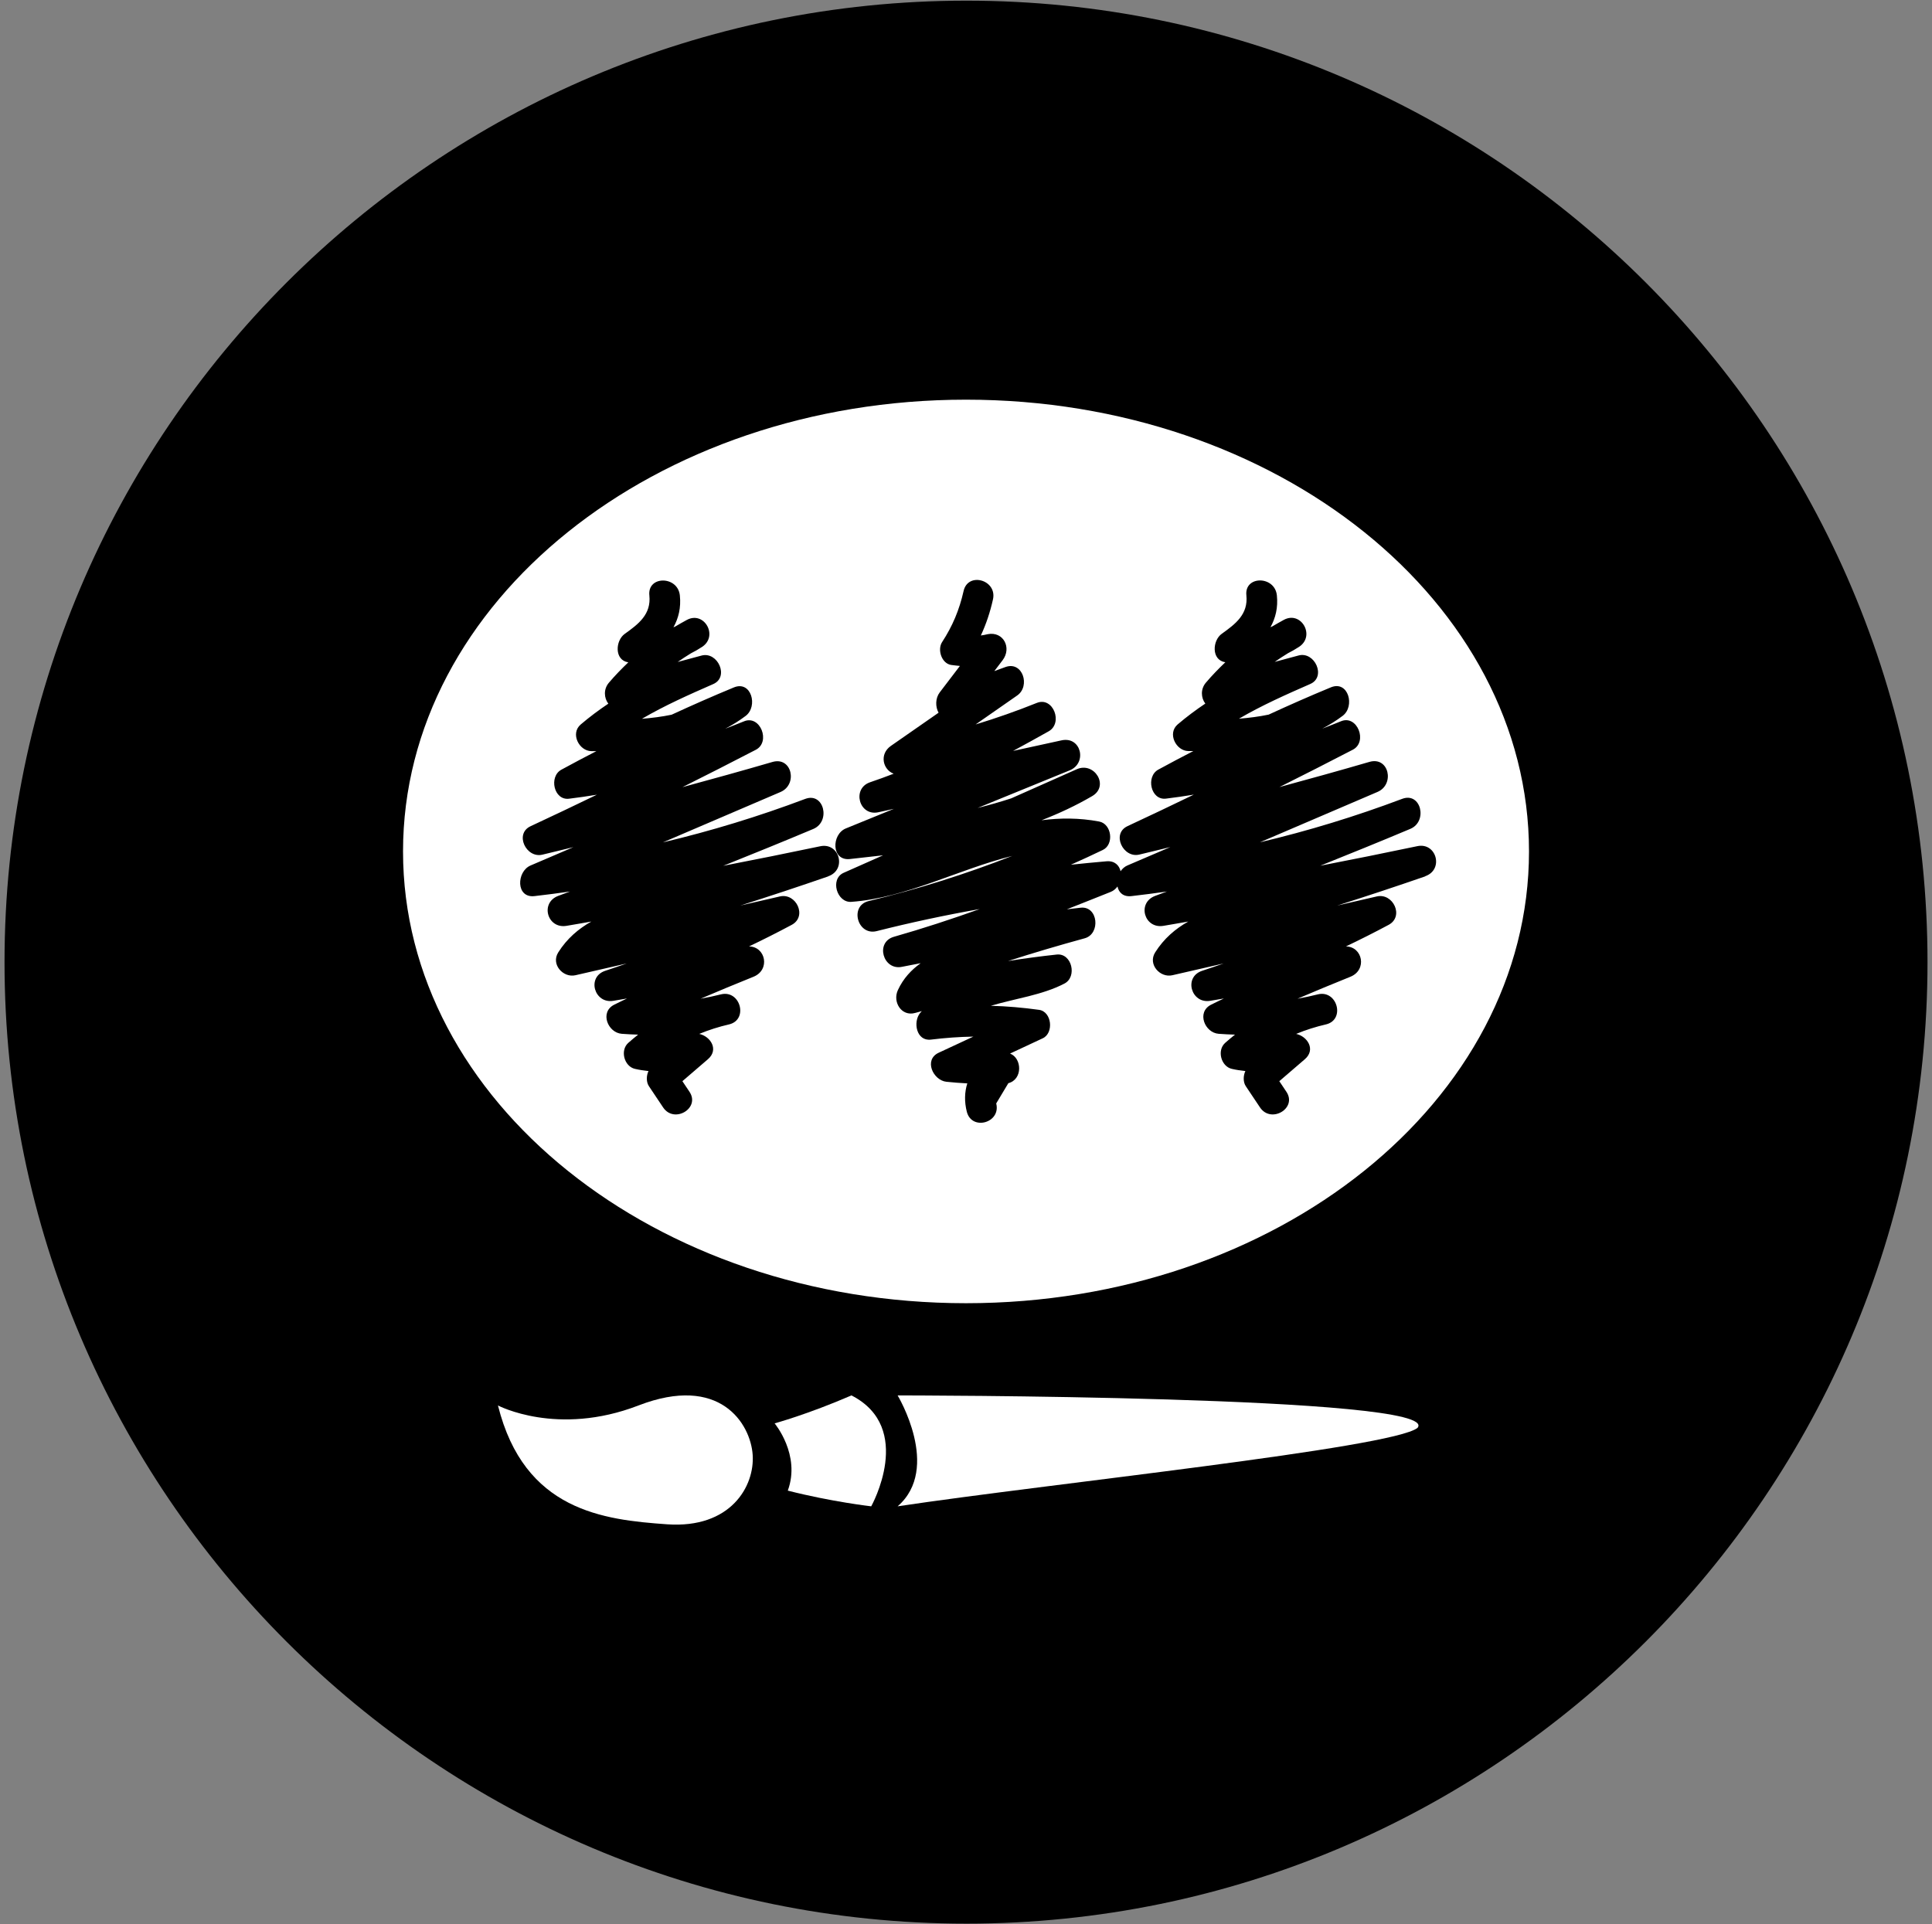 <?xml version="1.0" encoding="UTF-8"?>
<svg id="Menú" xmlns="http://www.w3.org/2000/svg" viewBox="0 0 584.73 582.48">
  <rect x="0" y="0" width="584.73" height="582.48" fill="#808080" stroke="none"/>
  <defs>
    <style>
      .cls-1, .cls-2 {
        stroke-width: 0px;
      }

      .cls-2 {
        fill: #fff;
      }
    </style>
  </defs>
  <g id="Fondo">
    <path class="cls-1" d="m292.48,582.28C131.97,582.28,1.37,451.72,1.37,291.24S131.97.2,292.48.2s290.89,130.55,290.89,291.04-130.5,291.04-290.89,291.04Z"/>
  </g>
  <g id="Cultura_y_Comunidad" data-name="Cultura y Comunidad">
    <g>
      <path class="cls-2" d="m193.24,425.43c-24.59,9.5-42.53,0-42.53,0,7.97,31.9,31.9,34.61,51.17,35.97,19.27,1.36,26.58-11.54,25.92-21.04-.66-9.5-9.97-24.43-34.56-14.93Z"/>
      <path class="cls-2" d="m257.7,422.39c-13.29,5.75-23.26,8.46-23.26,8.46,0,0,7.98,9.5,3.99,20.36,13.29,3.39,25.25,4.75,25.25,4.75,0,0,13.29-23.73-5.98-33.57Z"/>
      <path class="cls-2" d="m271.67,422.39s13.29,22.04,0,33.57c45.19-6.79,149.9-17.64,157.35-23.75,8.12-9.82-157.35-9.82-157.35-9.82Z"/>
    </g>
    <path class="cls-2" d="m292.37,120.98c-94.1,0-170.39,61.22-170.39,136.75s76.28,136.75,170.39,136.75,170.39-61.22,170.39-136.75-76.28-136.75-170.39-136.75Zm-41.69,144.3c-8.82,3.05-17.7,6-26.62,8.82,3.99-.92,7.99-1.83,11.98-2.75,4.95-1.13,8.36,6.07,3.56,8.61-4.26,2.28-8.57,4.45-12.9,6.52,5.04.07,6.5,7.09,1.35,9.18-5.37,2.17-10.71,4.37-16.02,6.65,2.09-.38,4.17-.81,6.26-1.34,5.78-1.32,8.23,7.63,2.46,9.09-3.18.73-6.22,1.7-9.12,2.9,3.4.74,6.02,4.75,2.62,7.67-2.57,2.21-5.15,4.43-7.72,6.64.72,1.07,1.42,2.13,2.14,3.2,3.36,5.01-4.65,9.73-7.97,4.75-1.44-2.13-2.86-4.28-4.3-6.43-.83-1.23-.81-3.17-.13-4.58-1.33-.15-2.7-.34-4.08-.66-3.27-.73-4.6-5.6-2.03-7.88.98-.87,1.98-1.7,2.97-2.49-1.64-.06-3.29-.11-4.95-.25-4.21-.32-6.74-6.52-2.33-8.79,1.29-.66,2.6-1.26,3.91-1.9-1.37.23-2.73.47-4.1.7-5.78,1-8.2-7.2-2.46-9.09,2.18-.72,4.34-1.45,6.48-2.21-5.17,1.19-10.34,2.38-15.51,3.56-3.71.87-7.51-3.28-5.21-6.92,2.66-4.2,6.11-7.13,10.01-9.33-2.51.43-5,.89-7.51,1.3-5.83.98-8.1-7.01-2.46-9.09,1.18-.43,2.34-.87,3.51-1.3-3.56.51-7.14.98-10.73,1.39-5.7.66-5.48-7.43-1.22-9.26,4.32-1.85,8.66-3.71,12.98-5.56-3.14.75-6.28,1.55-9.41,2.28-4.89,1.15-8.49-6.31-3.56-8.61,6.72-3.13,13.4-6.31,20.07-9.54-2.79.45-5.59.87-8.42,1.21-4.63.57-6.15-6.69-2.33-8.78,3.51-1.92,7.07-3.79,10.61-5.62h-1.5c-3.75-.02-6.44-5.33-3.27-8.05,2.7-2.3,5.5-4.39,8.38-6.32-1.31-1.72-1.5-4.39.18-6.35,1.86-2.19,3.84-4.22,5.87-6.16-4.3-.66-3.91-6.6-1.09-8.61,4.17-2.98,8.05-5.9,7.46-11.65-.63-6.03,8.6-5.98,9.23,0,.39,3.73-.41,6.9-1.94,9.65.2-.09.39-.17.59-.26,1.14-.68,2.29-1.32,3.45-1.96,5.26-2.85,9.62,4.84,4.65,8.14-1.13.75-2.25,1.38-3.4,1.96-1.37.83-2.7,1.72-4.01,2.62,2.42-.64,4.82-1.3,7.22-1.94,4.91-1.32,8.45,6.47,3.56,8.62-7.35,3.22-14.69,6.48-21.6,10.52,3.03-.25,6.04-.62,8.99-1.24,6.22-2.87,12.5-5.64,18.85-8.26,5.28-2.17,7.37,5.75,3.56,8.62-1.99,1.51-4.06,2.77-6.18,3.88,1.9-.74,3.8-1.47,5.69-2.24,4.91-2.02,8.14,6.24,3.56,8.62-7.37,3.83-14.79,7.6-22.21,11.31,9.1-2.47,18.18-4.98,27.23-7.62,5.91-1.72,7.75,6.82,2.45,9.09-11.85,5.09-23.72,10.16-35.59,15.25,14.58-3.45,28.96-7.84,43.07-13.16,5.67-2.13,7.81,6.82,2.46,9.09-9.05,3.81-18.15,7.5-27.27,11.16,9.8-1.9,19.59-3.86,29.37-5.92,5.83-1.23,8.09,7.14,2.38,9.1Zm180.66,0c-8.82,3.05-17.7,6-26.62,8.82,3.99-.92,7.99-1.83,11.98-2.75,4.95-1.13,8.36,6.07,3.56,8.61-4.26,2.28-8.57,4.45-12.9,6.52,5.04.07,6.5,7.09,1.35,9.18-5.37,2.17-10.71,4.37-16.02,6.65,2.09-.38,4.17-.81,6.26-1.34,5.78-1.32,8.23,7.63,2.46,9.09-3.17.73-6.22,1.7-9.12,2.9,3.4.74,6.02,4.75,2.62,7.67-2.56,2.21-5.15,4.43-7.72,6.64.72,1.07,1.42,2.13,2.14,3.2,3.36,5.01-4.65,9.73-7.98,4.75-1.44-2.13-2.86-4.28-4.3-6.43-.83-1.23-.81-3.17-.13-4.58-1.33-.15-2.7-.34-4.08-.66-3.27-.73-4.6-5.6-2.03-7.88.98-.87,1.98-1.7,2.97-2.49-1.64-.06-3.29-.11-4.95-.25-4.21-.32-6.74-6.52-2.33-8.79,1.29-.66,2.6-1.26,3.91-1.9-1.37.23-2.73.47-4.1.7-5.78,1-8.2-7.2-2.45-9.09,2.18-.72,4.34-1.45,6.48-2.21-5.17,1.19-10.34,2.38-15.51,3.56-3.71.87-7.51-3.28-5.21-6.92,2.66-4.2,6.11-7.13,10.01-9.33-2.51.43-5,.89-7.51,1.3-5.83.98-8.1-7.01-2.45-9.09,1.18-.43,2.34-.87,3.51-1.3-3.56.51-7.14.98-10.73,1.39-2.5.29-3.86-1.1-4.24-2.91-.52.72-1.21,1.31-2.08,1.65-4.41,1.75-8.82,3.53-13.25,5.26,1.4-.15,2.79-.34,4.19-.49,5.3-.57,6.09,7.92,1.22,9.26-7.77,2.13-15.51,4.41-23.19,6.88,4.87-.77,9.78-1.43,14.73-1.96,4.58-.49,6.26,6.75,2.33,8.78-6.68,3.49-14.84,4.51-22.28,6.73,4.86.13,9.71.55,14.6,1.23,3.88.55,4.52,7.03,1.11,8.61-3.3,1.55-6.59,3.07-9.89,4.62,3.65,1.41,3.86,7.84-.52,8.97-1.22,2.04-2.46,4.09-3.67,6.13,1.49,5.88-7.4,8.37-8.9,2.51-.77-3.04-.68-5.97.15-8.58-2.1-.11-4.21-.26-6.33-.49-4.01-.43-6.94-6.64-2.33-8.79,3.49-1.62,7-3.26,10.49-4.88-4.28.07-8.55.38-12.85.91-4.39.53-5.48-5.32-3.27-8.05.17-.21.35-.38.52-.57-.68.19-1.35.36-2.03.55-4.12,1.15-6.89-3.32-5.21-6.92,1.64-3.54,4.06-6.11,6.9-8.14-1.88.38-3.77.7-5.63,1.09-5.78,1.21-8.23-7.45-2.46-9.09,8.75-2.49,17.39-5.33,25.96-8.39-10.47,1.85-20.88,4.07-31.24,6.69-5.78,1.39-8.23-7.62-2.45-9.09,14.84-3.58,29.35-8.14,43.53-13.69-16.25,4.05-32.07,12.71-48.7,13.91-4.39.32-6.53-6.92-2.33-8.79,3.99-1.77,7.96-3.52,11.94-5.3-3.36.4-6.7.77-10.06,1.13-5.65.6-5.58-7.48-1.22-9.26,4.85-1.98,9.71-3.96,14.56-5.94-1.59.36-3.16.7-4.73,1.04-5.81,1.26-8.1-7.2-2.46-9.09,2.4-.81,4.76-1.68,7.11-2.58-3.29-1.24-4.39-5.94-.85-8.41,4.82-3.36,9.62-6.69,14.44-10.05-1-1.81-.98-4.41.35-6.15,2.05-2.68,4.08-5.33,6.11-8.01-.87-.09-1.73-.17-2.64-.3-2.88-.43-4.25-4.6-2.75-6.92,3.16-4.84,5.22-9.75,6.5-15.44,1.31-5.92,10.21-3.39,8.9,2.51-.87,3.9-2.07,7.48-3.67,10.93.7-.09,1.4-.23,2.1-.4,4.76-.9,7.31,4.17,4.49,7.88-.83,1.09-1.68,2.21-2.51,3.3,1.11-.41,2.23-.81,3.36-1.23,5.24-1.89,7.62,5.79,3.56,8.61-4.19,2.92-8.4,5.84-12.59,8.77,6.26-1.9,12.42-4.07,18.53-6.52,4.97-2,8.03,6.13,3.56,8.61-3.56,2-7.14,3.98-10.74,5.92,4.87-1.07,9.77-2.13,14.66-3.2,5.93-1.3,7.88,6.88,2.45,9.09-9.27,3.79-18.55,7.58-27.84,11.37,3.42-.85,6.81-1.81,10.15-2.9,6.63-2.94,13.24-5.88,19.86-8.82,5.3-2.36,9.95,5.05,4.65,8.14-4.97,2.9-10.1,5.28-15.32,7.31,5.63-.73,11.41-.75,17.43.38,3.82.72,4.6,6.94,1.11,8.61-3.21,1.55-6.42,3.02-9.67,4.47,3.6-.38,7.18-.73,10.78-1.04,2.47-.21,3.86,1.21,4.27,3.01.52-.76,1.21-1.39,2.08-1.76,4.32-1.85,8.66-3.71,12.98-5.56-3.14.75-6.28,1.55-9.41,2.28-4.89,1.15-8.49-6.31-3.56-8.61,6.72-3.13,13.4-6.31,20.07-9.54-2.79.45-5.59.87-8.42,1.21-4.63.57-6.15-6.69-2.33-8.78,3.51-1.92,7.07-3.79,10.61-5.62h-1.49c-3.75-.02-6.44-5.33-3.27-8.05,2.7-2.3,5.5-4.39,8.38-6.32-1.31-1.72-1.49-4.39.19-6.35,1.86-2.19,3.84-4.22,5.87-6.16-4.3-.66-3.91-6.6-1.09-8.61,4.17-2.98,8.05-5.9,7.46-11.65-.63-6.03,8.6-5.98,9.23,0,.39,3.73-.41,6.9-1.94,9.65.2-.09.39-.17.59-.26,1.14-.68,2.29-1.32,3.45-1.96,5.26-2.85,9.62,4.84,4.65,8.14-1.13.75-2.25,1.38-3.4,1.96-1.37.83-2.7,1.72-4.01,2.62,2.42-.64,4.82-1.3,7.22-1.94,4.91-1.32,8.45,6.47,3.56,8.62-7.35,3.22-14.69,6.48-21.6,10.52,3.03-.25,6.04-.62,8.99-1.24,6.22-2.87,12.5-5.64,18.85-8.26,5.28-2.17,7.37,5.75,3.56,8.62-1.99,1.51-4.06,2.77-6.18,3.88,1.9-.74,3.8-1.47,5.69-2.24,4.91-2.02,8.14,6.24,3.56,8.62-7.37,3.83-14.79,7.6-22.21,11.31,9.1-2.47,18.18-4.98,27.23-7.62,5.91-1.72,7.75,6.82,2.45,9.09-11.85,5.09-23.72,10.16-35.59,15.25,14.58-3.45,28.96-7.84,43.07-13.16,5.67-2.13,7.81,6.82,2.46,9.09-9.05,3.81-18.15,7.5-27.27,11.16,9.8-1.9,19.59-3.86,29.37-5.92,5.83-1.23,8.09,7.14,2.38,9.1Z"/>
  </g>
</svg>